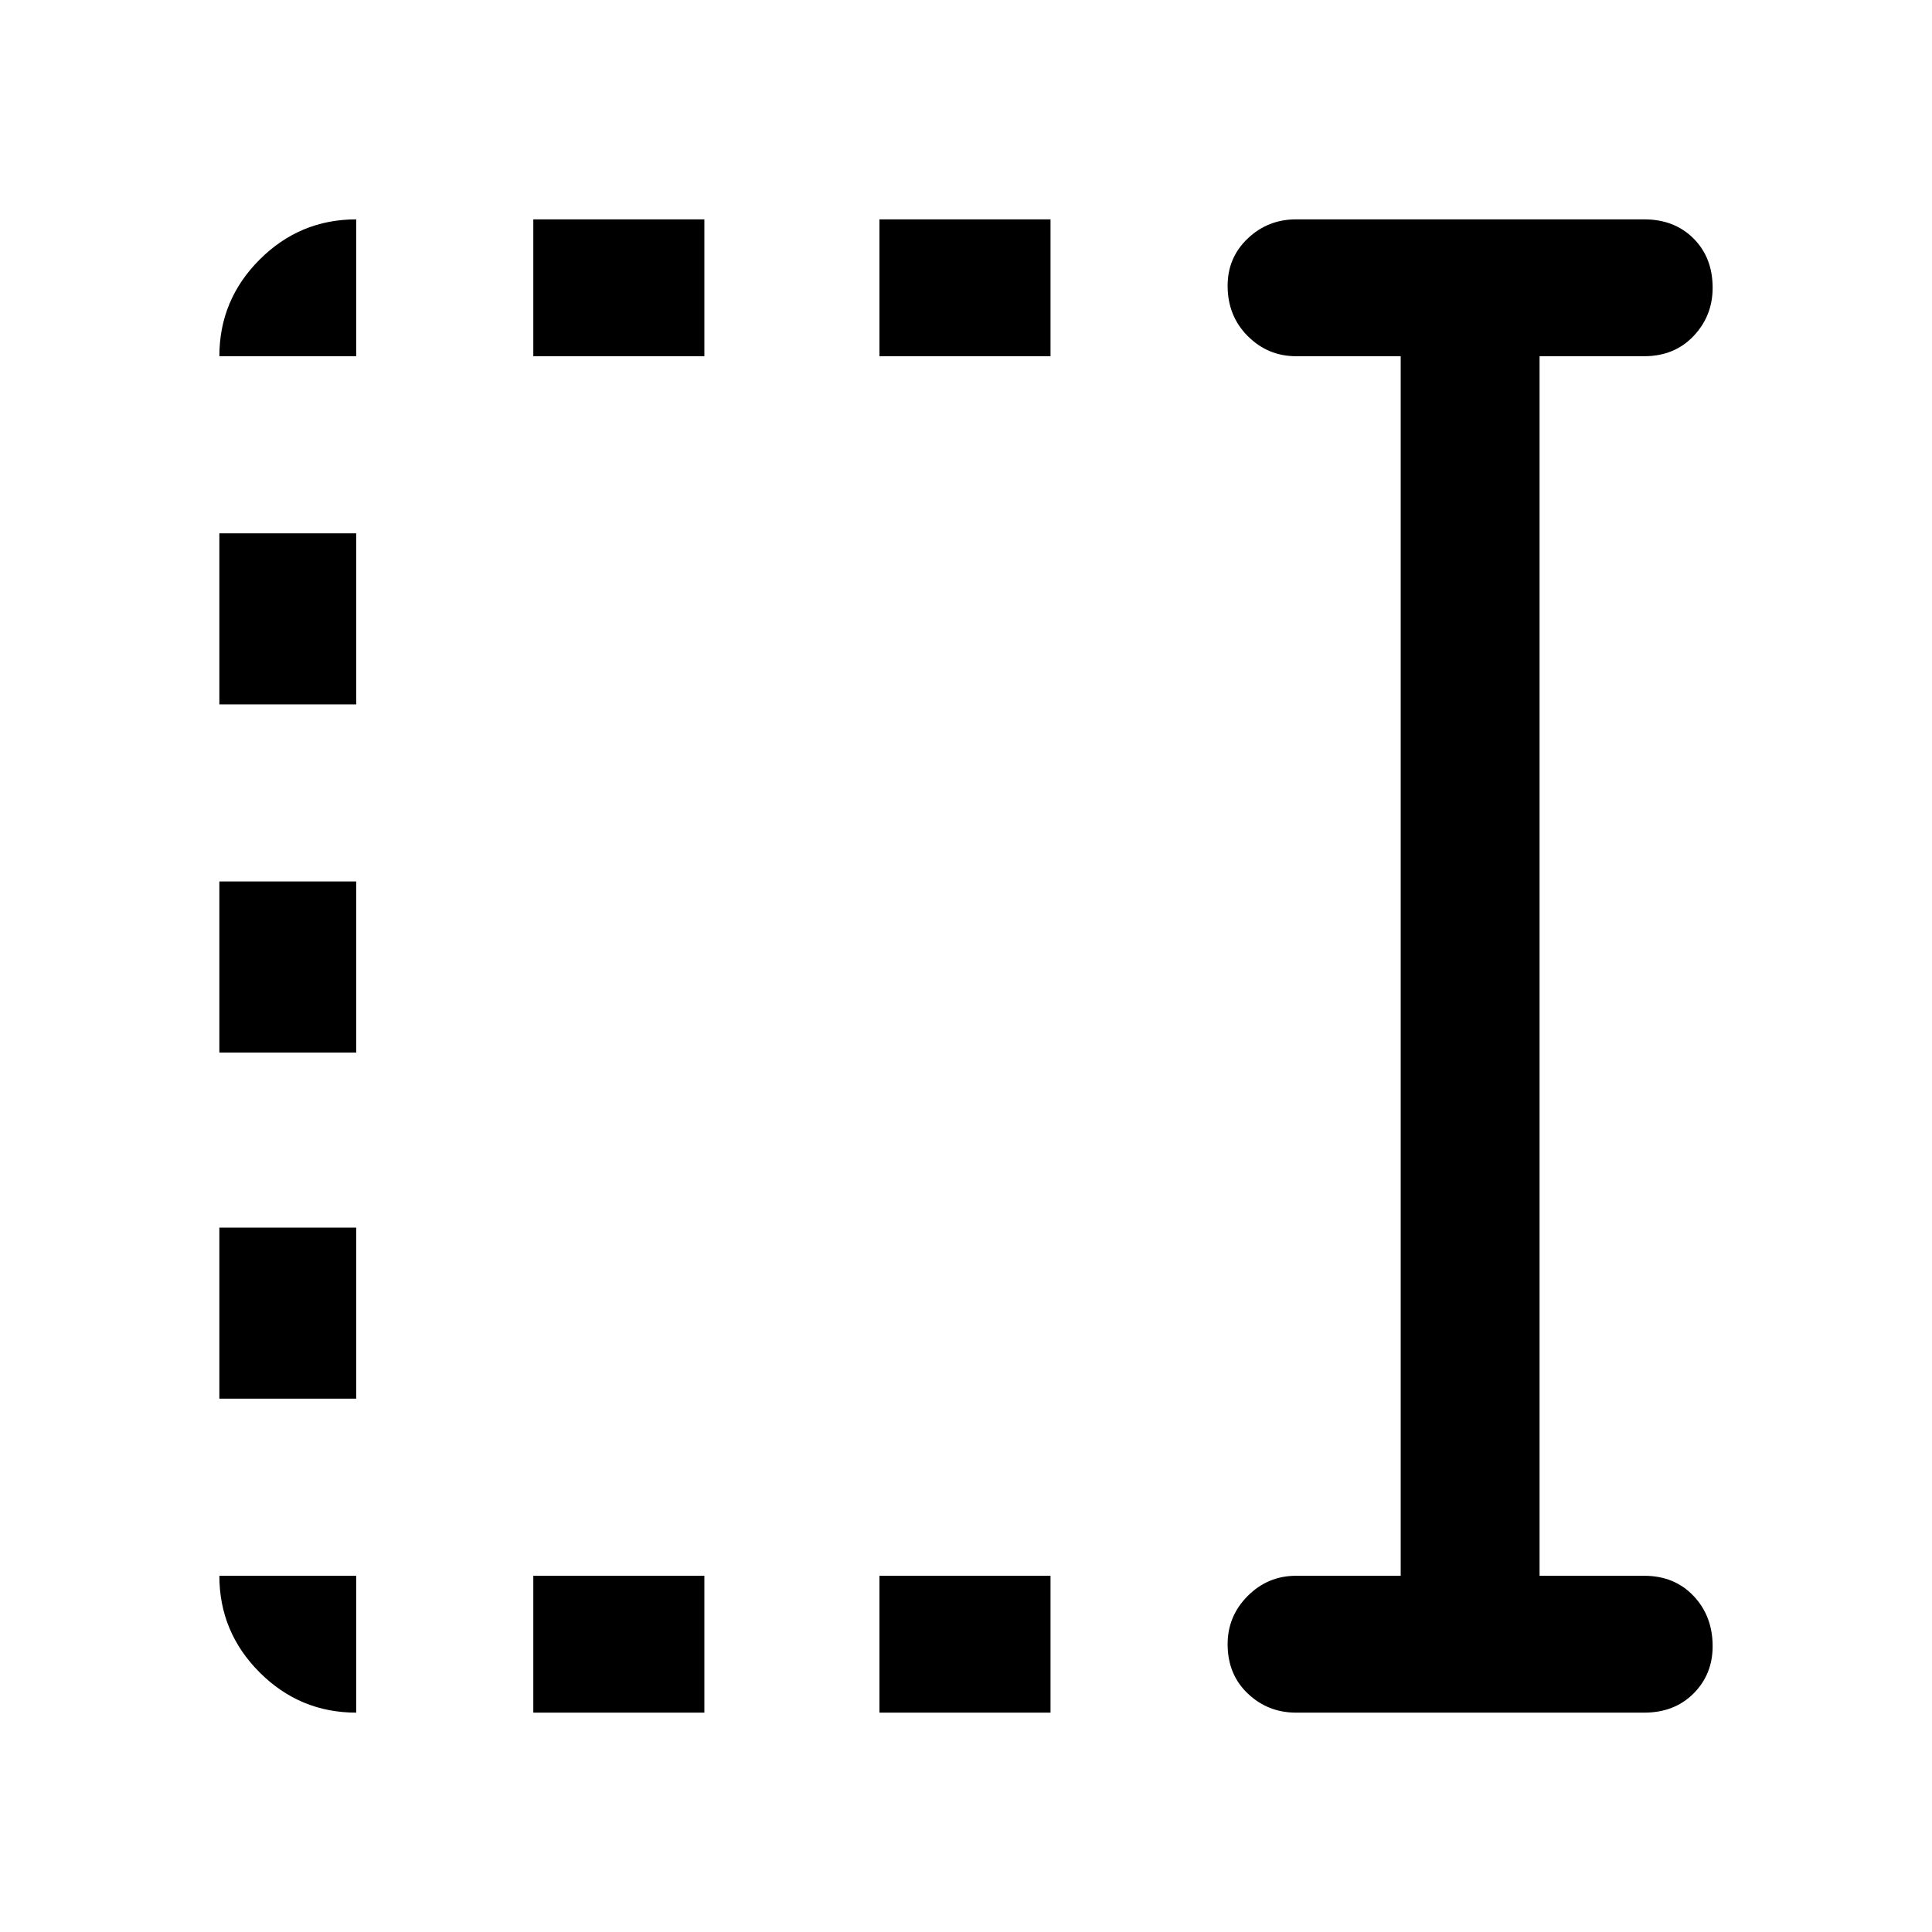 <svg xmlns="http://www.w3.org/2000/svg" width="48" height="48" viewBox="0 0 48 48"><path d="M21.85 8.85v-3.4h4.25v3.4Zm0 33.7v-3.4h4.25v3.4Zm-8.6-33.7v-3.4h4.25v3.4Zm0 33.7v-3.4h4.25v3.4ZM5.45 17.5v-4.25h3.4v4.25Zm0 8.65V21.9h3.4v4.25Zm0 8.6V30.5h3.4v4.25Zm26.75 7.8q-.7 0-1.2-.475t-.5-1.225q0-.7.5-1.2t1.2-.5h2.6V8.85h-2.6q-.7 0-1.2-.5t-.5-1.25q0-.7.5-1.175.5-.475 1.2-.475h8.65q.75 0 1.225.475.475.475.475 1.225 0 .7-.475 1.2t-1.225.5h-2.6v30.3h2.6q.75 0 1.225.5.475.5.475 1.25 0 .7-.475 1.175-.475.475-1.225.475Zm-23.35 0q-1.4 0-2.4-1t-1-2.4h3.4Zm-3.4-33.7q0-1.4 1-2.4t2.4-1v3.4Z"/></svg>